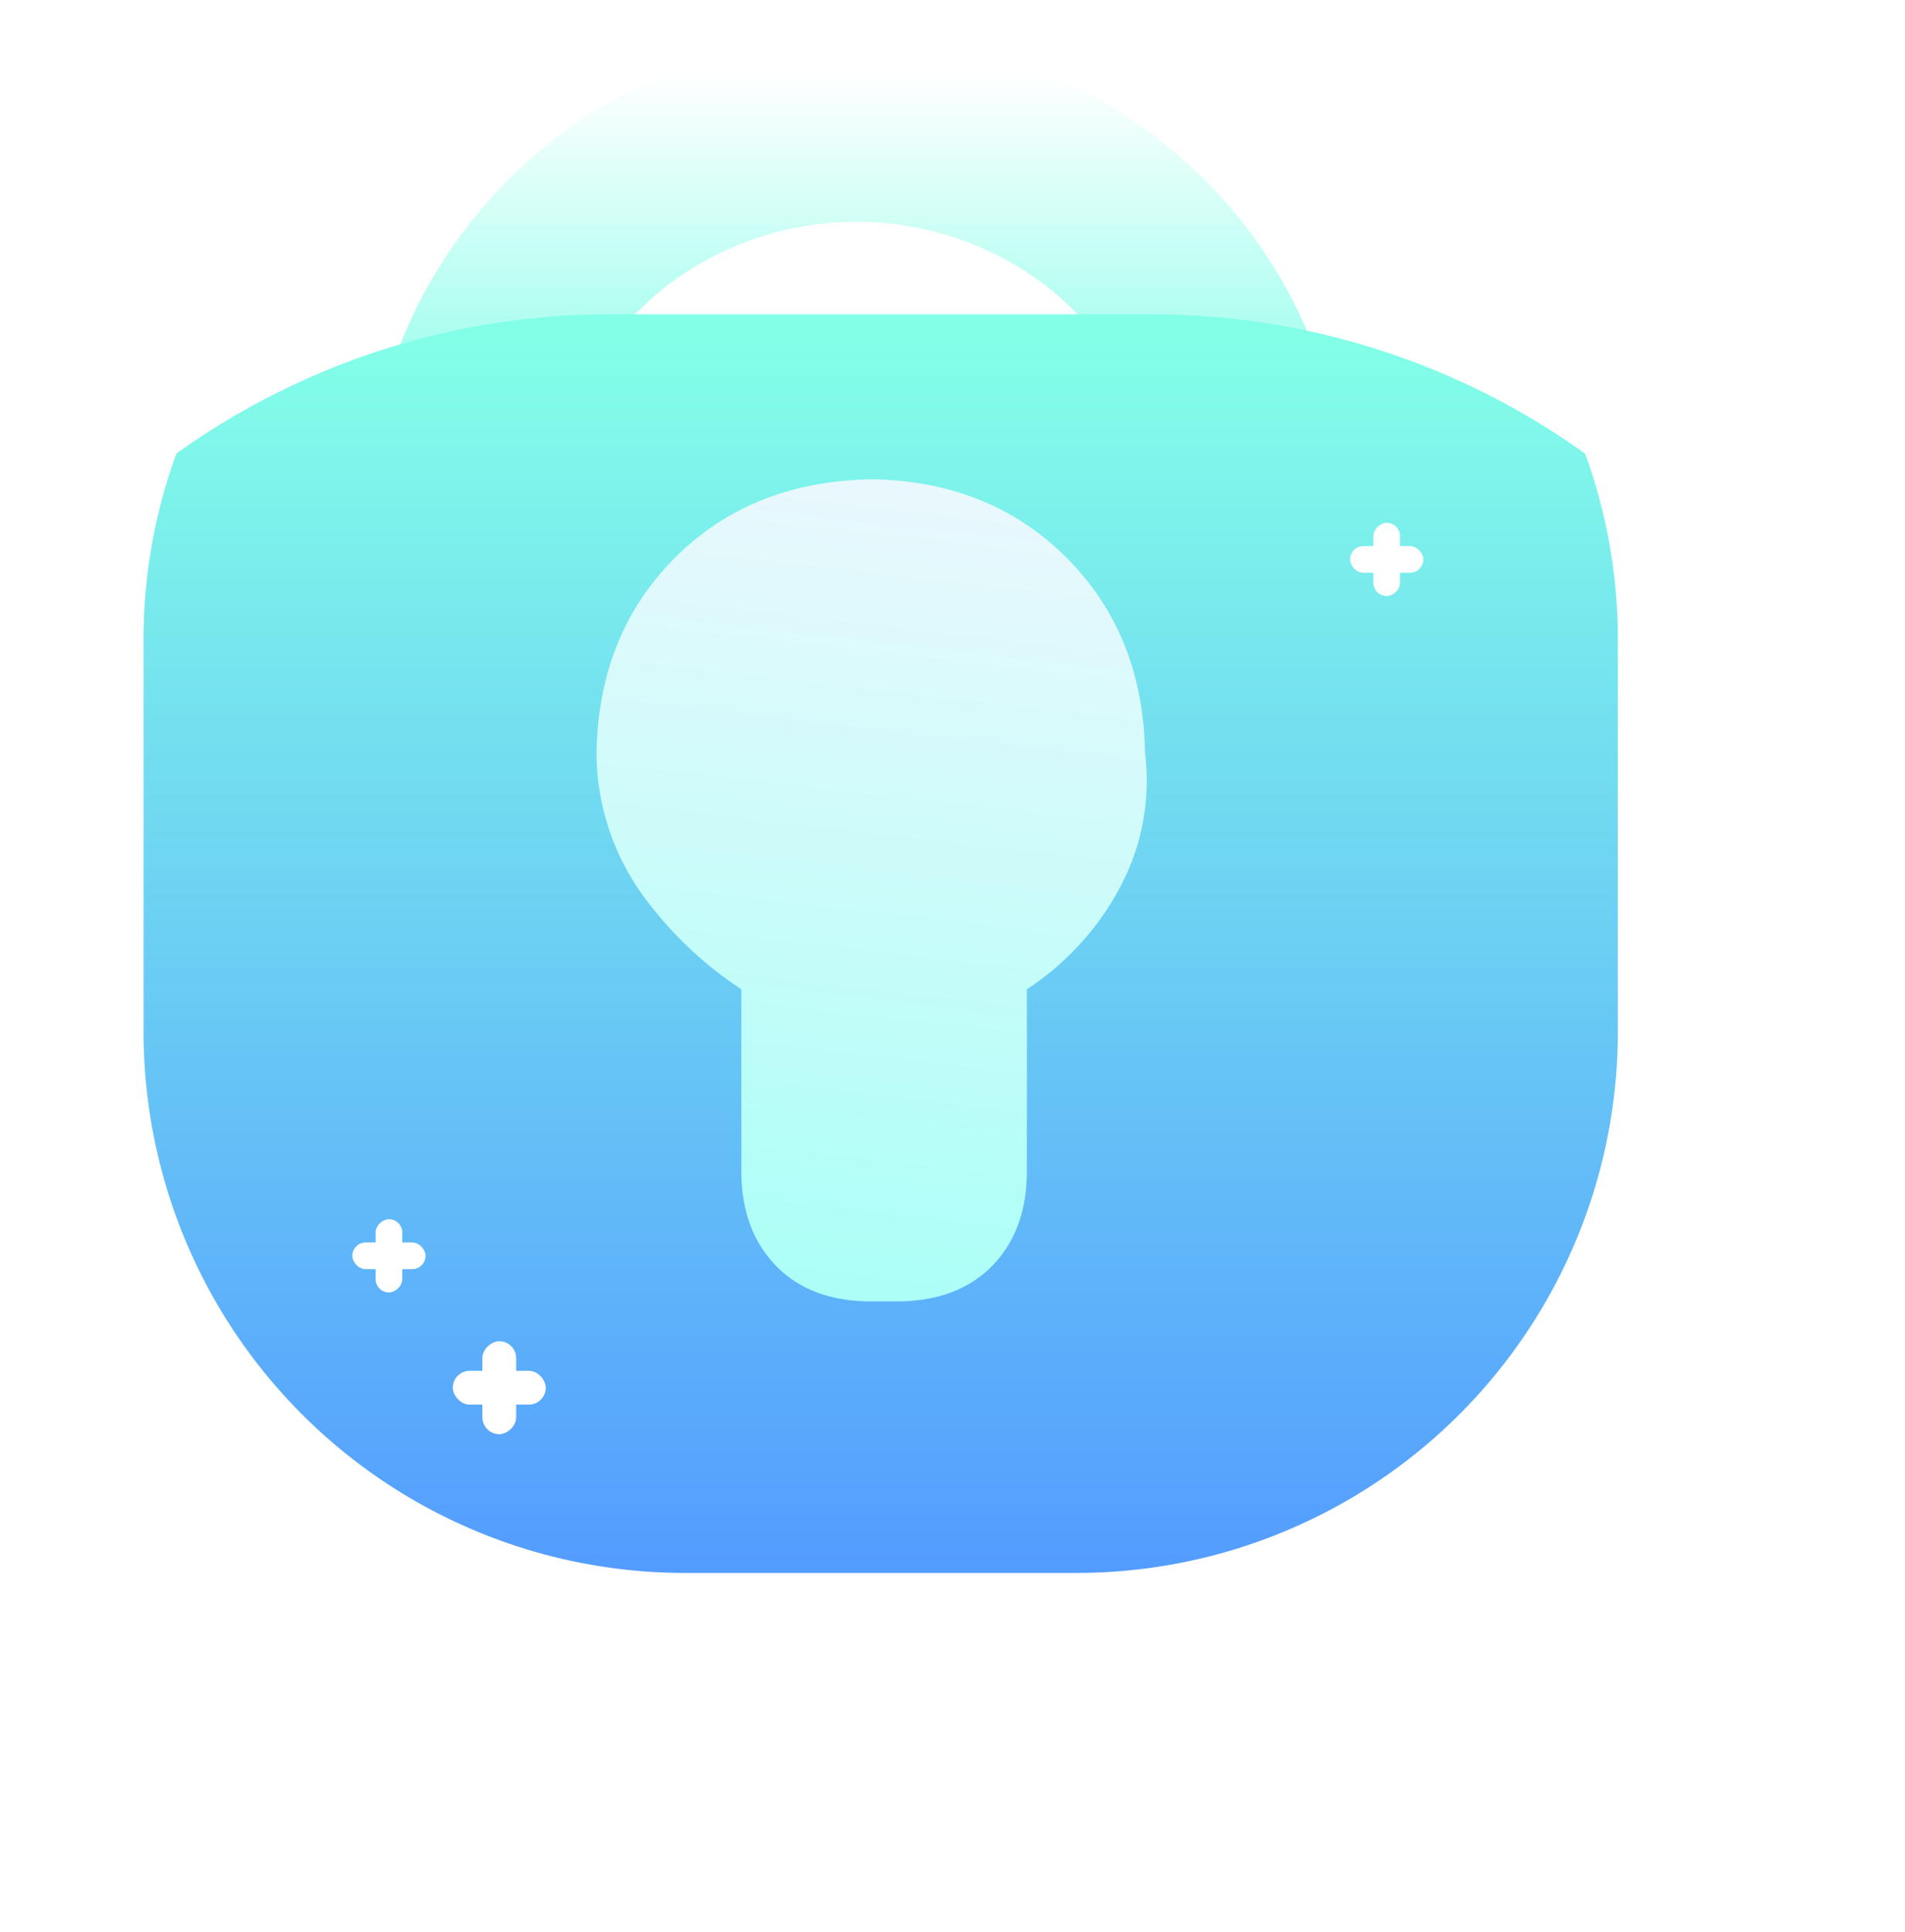 <?xml version="1.0" encoding="UTF-8"?>
<svg xmlns="http://www.w3.org/2000/svg" xmlns:xlink="http://www.w3.org/1999/xlink" width="265.389" height="269.087" viewBox="0 0 265.389 269.087">
  <defs>
    <linearGradient id="linear-gradient" x1="0.5" y1="0.093" x2="0.5" y2="1.111" gradientUnits="objectBoundingBox">
      <stop offset="0" stop-color="#fff"></stop>
      <stop offset="1" stop-color="#82fee8"></stop>
    </linearGradient>
    <filter id="路径_294" x="47.467" y="0" width="163.694" height="84" filterUnits="userSpaceOnUse">
      <feoffset dx="10" dy="10"></feoffset>
      <feGaussianBlur stdDeviation="5"></feGaussianBlur>
      <feflood flood-color="#9fcca6" flood-opacity="0.749"></feflood>
      <fecomposite operator="in" in2="blur"></fecomposite>
      <fecomposite in="SourceGraphic"></fecomposite>
    </filter>
    <linearGradient id="linear-gradient-2" x1="0.5" y1="0.015" x2="0.5" y2="1.004" gradientUnits="objectBoundingBox">
      <stop offset="0" stop-color="#83ffe8"></stop>
      <stop offset="1" stop-color="#539cff"></stop>
    </linearGradient>
    <filter id="路径_295" x="0" y="33.784" width="265.389" height="235.303" filterUnits="userSpaceOnUse">
      <feoffset dx="10" dy="20"></feoffset>
      <feGaussianBlur stdDeviation="10"></feGaussianBlur>
      <feflood flood-color="#acc8dd" flood-opacity="0.749"></feflood>
      <fecomposite operator="in" in2="blur-2"></fecomposite>
      <fecomposite in="SourceGraphic"></fecomposite>
    </filter>
    <linearGradient id="linear-gradient-3" x1="0.45" y1="0.992" x2="0.54" y2="-0.164" gradientUnits="objectBoundingBox">
      <stop offset="0" stop-color="#abfff7"></stop>
      <stop offset="1" stop-color="#f4f7fe"></stop>
    </linearGradient>
    <filter id="路径_296" x="78.097" y="61.761" width="106.642" height="144.513" filterUnits="userSpaceOnUse">
      <feoffset dx="10" dy="10"></feoffset>
      <feGaussianBlur stdDeviation="5"></feGaussianBlur>
      <feflood flood-color="#cca39e" flood-opacity="0.749"></feflood>
      <fecomposite operator="in" in2="blur-3"></fecomposite>
      <fecomposite in="SourceGraphic"></fecomposite>
    </filter>
  </defs>
  <g id="锁" transform="translate(-24.305 -1701)">
    <g id="组_334" transform="translate(-1560.588 -568)">
      <g transform="matrix(1, 0, 0, 1, 1584.89, 2269)" filter="url(#路径_294)">
        <path id="路径_294-2" d="M1747.768,2289.563q-18.081-14.953-43.561-15.563-25.5.616-43.562,15.563A67.5,67.5,0,0,0,1637.36,2328h27.1a38.691,38.691,0,0,1,14.96-20.379,43.631,43.631,0,0,1,49.567,0A38.673,38.673,0,0,1,1743.951,2328h27.1A67.5,67.5,0,0,0,1747.768,2289.563Z" transform="translate(-1584.89 -2269)" fill="url(#linear-gradient)"></path>
      </g>
      <g transform="matrix(1, 0, 0, 1, 1584.89, 2269)" filter="url(#路径_295)">
        <path id="路径_295-2" d="M1669.934,2312.784a103.475,103.475,0,0,0-60.47,19.393,75.229,75.229,0,0,0-4.571,25.909V2412.7a75.388,75.388,0,0,0,75.388,75.389h54.613a75.389,75.389,0,0,0,75.388-75.389v-54.612a75.236,75.236,0,0,0-4.571-25.909,103.478,103.478,0,0,0-60.47-19.393Z" transform="translate(-1584.89 -2269)" fill="url(#linear-gradient-2)"></path>
      </g>
      <g transform="matrix(1, 0, 0, 1, 1584.89, 2269)" filter="url(#路径_296)">
        <path id="路径_296-2" d="M1744.408,2373.834q-.282-16.489-10.932-27.142-10.63-10.66-27.142-10.931-16.772.281-27.411,10.931-10.632,10.632-10.933,27.142a34.189,34.189,0,0,0,5.965,19.183,52.833,52.833,0,0,0,14.215,13.779v25.293q0,8.229,4.822,13.217c3.221,3.325,7.669,4.968,13.363,4.968h3.409c5.673,0,10.141-1.663,13.363-4.968s4.821-7.711,4.821-13.217V2406.8A38.82,38.82,0,0,0,1741,2392.455,31.539,31.539,0,0,0,1744.408,2373.834Z" transform="translate(-1584.89 -2269)" fill="url(#linear-gradient-3)"></path>
      </g>
    </g>
    <g id="组_336" transform="translate(-1194.555 1234.979)">
      <rect id="矩形_10" width="12.946" height="4.707" rx="2.354" transform="translate(1281.942 656.959)" fill="#fff"></rect>
      <rect id="矩形_11" width="12.946" height="4.707" rx="2.354" transform="translate(1290.769 652.84) rotate(90)" fill="#fff"></rect>
    </g>
    <g id="组_337" transform="translate(-1208.555 1217.979)">
      <rect id="矩形_10-2" width="10.204" height="3.71" rx="1.855" transform="translate(1281.942 656.086)" fill="#fff"></rect>
      <rect id="矩形_11-2" width="10.204" height="3.71" rx="1.855" transform="translate(1288.899 652.84) rotate(90)" fill="#fff"></rect>
    </g>
    <g id="组_338" transform="translate(-1069.555 1120.979)">
      <rect id="矩形_10-3" width="10.204" height="3.71" rx="1.855" transform="translate(1281.942 656.086)" fill="#fff"></rect>
      <rect id="矩形_11-3" width="10.204" height="3.71" rx="1.855" transform="translate(1288.899 652.84) rotate(90)" fill="#fff"></rect>
    </g>
  </g>
</svg>
